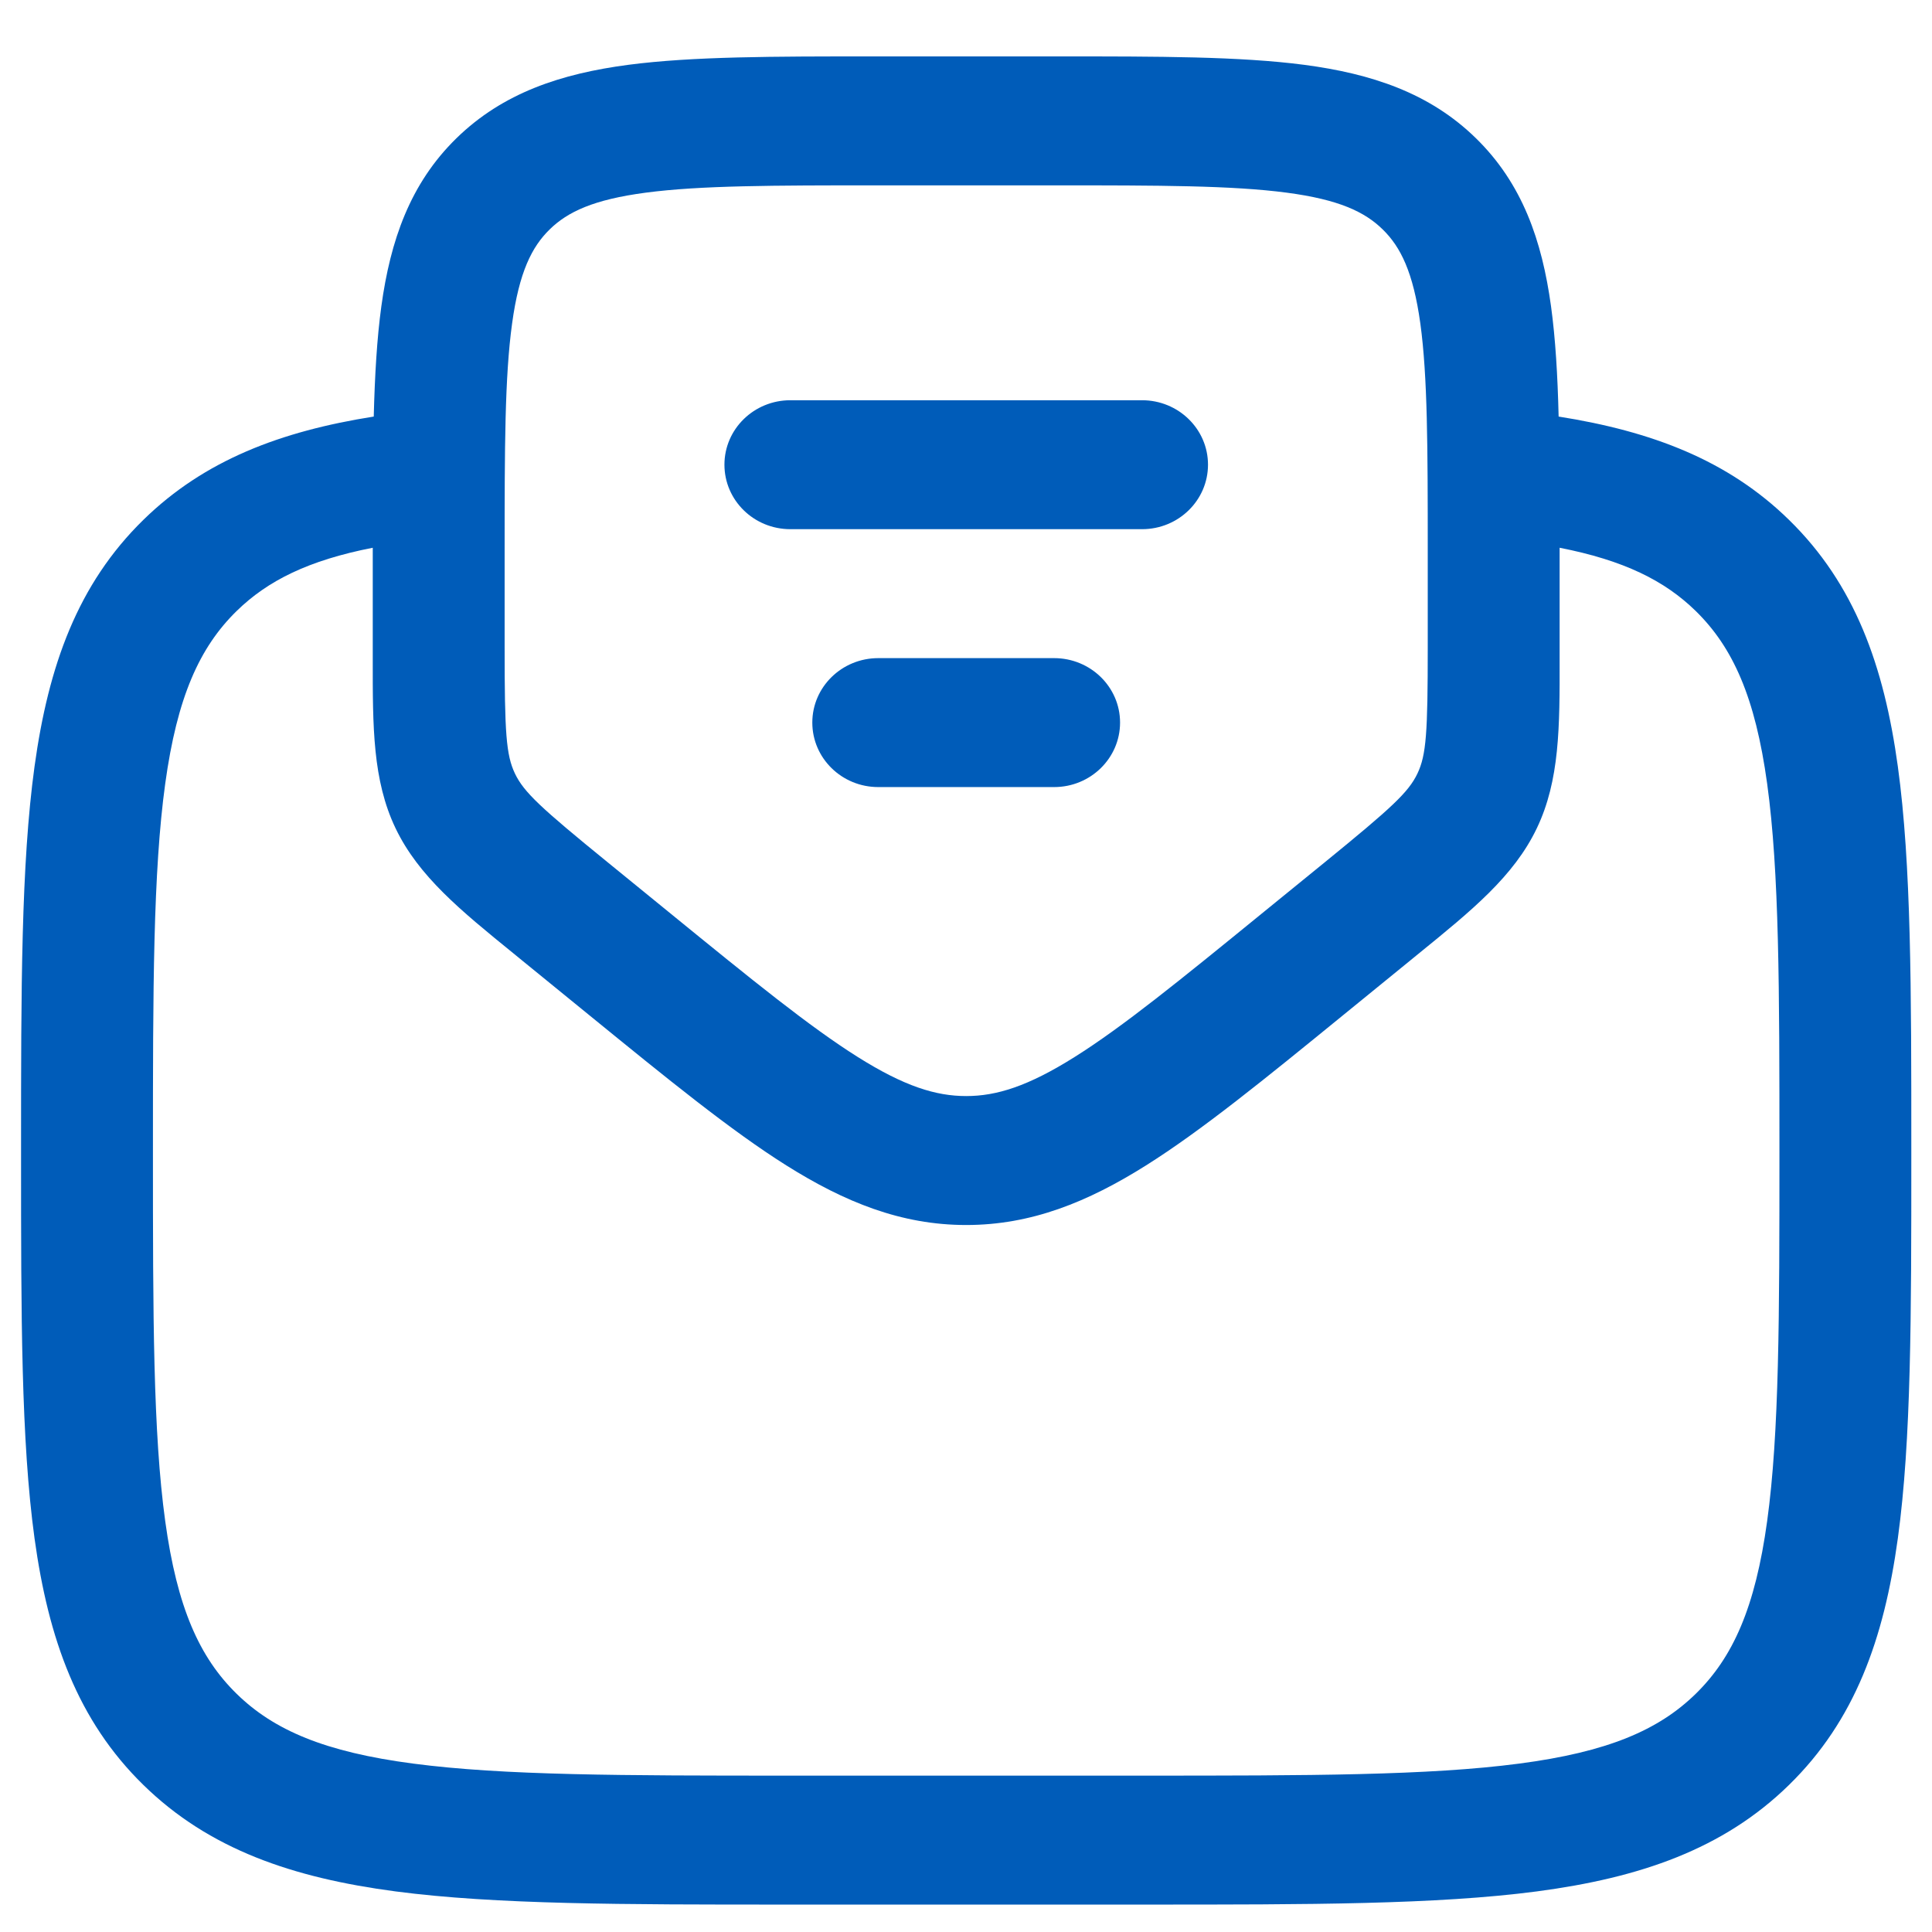 <svg width="31" height="31" viewBox="0 0 31 31" fill="none" xmlns="http://www.w3.org/2000/svg">
<path fill-rule="evenodd" clip-rule="evenodd" d="M14.017 0.905H16.989C18.588 0.905 19.893 0.905 20.925 1.04C22.002 1.182 22.937 1.489 23.682 2.218C24.428 2.947 24.742 3.861 24.887 4.914C24.958 5.432 24.993 6.022 25.009 6.684C26.502 6.92 27.726 7.383 28.705 8.341C29.761 9.373 30.23 10.682 30.452 12.299C30.668 13.871 30.668 15.879 30.668 18.413V18.569C30.668 21.104 30.668 23.111 30.452 24.683C30.23 26.3 29.761 27.609 28.705 28.641C27.65 29.673 26.311 30.131 24.657 30.349C23.05 30.56 20.997 30.56 18.404 30.56H12.602C10.01 30.56 7.956 30.56 6.349 30.349C4.695 30.131 3.356 29.673 2.301 28.641C1.245 27.609 0.777 26.3 0.554 24.683C0.338 23.111 0.338 21.104 0.338 18.569V18.413C0.338 15.879 0.338 13.871 0.554 12.299C0.777 10.682 1.245 9.373 2.301 8.341C3.28 7.383 4.504 6.92 5.997 6.684C6.014 6.022 6.048 5.432 6.119 4.914C6.264 3.861 6.578 2.947 7.324 2.218C8.07 1.489 9.004 1.182 10.082 1.04C11.113 0.905 12.419 0.905 14.017 0.905ZM5.981 8.789C4.95 8.991 4.296 9.316 3.797 9.804C3.2 10.388 2.842 11.187 2.651 12.575C2.456 13.992 2.454 15.861 2.454 18.491C2.454 21.121 2.456 22.99 2.651 24.407C2.842 25.795 3.2 26.594 3.797 27.178C4.394 27.762 5.212 28.112 6.631 28.298C8.081 28.489 9.992 28.491 12.682 28.491H18.325C21.014 28.491 22.925 28.489 24.375 28.298C25.794 28.112 26.612 27.762 27.209 27.178C27.806 26.594 28.164 25.795 28.355 24.407C28.55 22.99 28.552 21.121 28.552 18.491C28.552 15.861 28.55 13.992 28.355 12.575C28.164 11.187 27.806 10.388 27.209 9.804C26.71 9.316 26.056 8.991 25.025 8.789V10.389C25.025 10.453 25.025 10.516 25.025 10.578C25.027 11.662 25.027 12.521 24.659 13.29C24.291 14.06 23.615 14.609 22.762 15.302C22.714 15.342 22.664 15.382 22.614 15.423L21.546 16.293C20.296 17.312 19.282 18.138 18.388 18.7C17.456 19.286 16.549 19.656 15.503 19.656C14.458 19.656 13.55 19.286 12.618 18.7C11.724 18.138 10.711 17.312 9.46 16.293L8.392 15.423C8.342 15.382 8.293 15.342 8.244 15.302C7.391 14.609 6.716 14.06 6.347 13.29C5.979 12.521 5.98 11.662 5.981 10.578C5.981 10.516 5.981 10.453 5.981 10.389L5.981 8.789ZM10.364 3.091C9.521 3.202 9.107 3.4 8.82 3.681C8.533 3.961 8.33 4.366 8.217 5.19C8.099 6.044 8.097 7.181 8.097 8.836V10.389C8.097 11.757 8.12 12.114 8.263 12.413C8.407 12.712 8.672 12.958 9.747 13.833L10.762 14.66C12.078 15.733 12.992 16.475 13.763 16.96C14.51 17.43 15.016 17.587 15.503 17.587C15.99 17.587 16.496 17.43 17.243 16.96C18.015 16.475 18.928 15.733 20.244 14.66L21.26 13.833C22.334 12.958 22.6 12.712 22.743 12.413C22.886 12.114 22.909 11.757 22.909 10.389V8.836C22.909 7.181 22.907 6.044 22.79 5.19C22.676 4.366 22.473 3.961 22.186 3.681C21.899 3.4 21.486 3.202 20.643 3.091C19.769 2.976 18.606 2.974 16.914 2.974H14.092C12.4 2.974 11.237 2.976 10.364 3.091ZM11.624 7.456C11.624 6.885 12.097 6.422 12.682 6.422H18.325C18.909 6.422 19.383 6.885 19.383 7.456C19.383 8.028 18.909 8.491 18.325 8.491H12.682C12.097 8.491 11.624 8.028 11.624 7.456ZM13.034 11.594C13.034 11.023 13.508 10.56 14.092 10.56H16.914C17.498 10.56 17.972 11.023 17.972 11.594C17.972 12.166 17.498 12.629 16.914 12.629H14.092C13.508 12.629 13.034 12.166 13.034 11.594Z" fill="#005CB9"/>
</svg>
